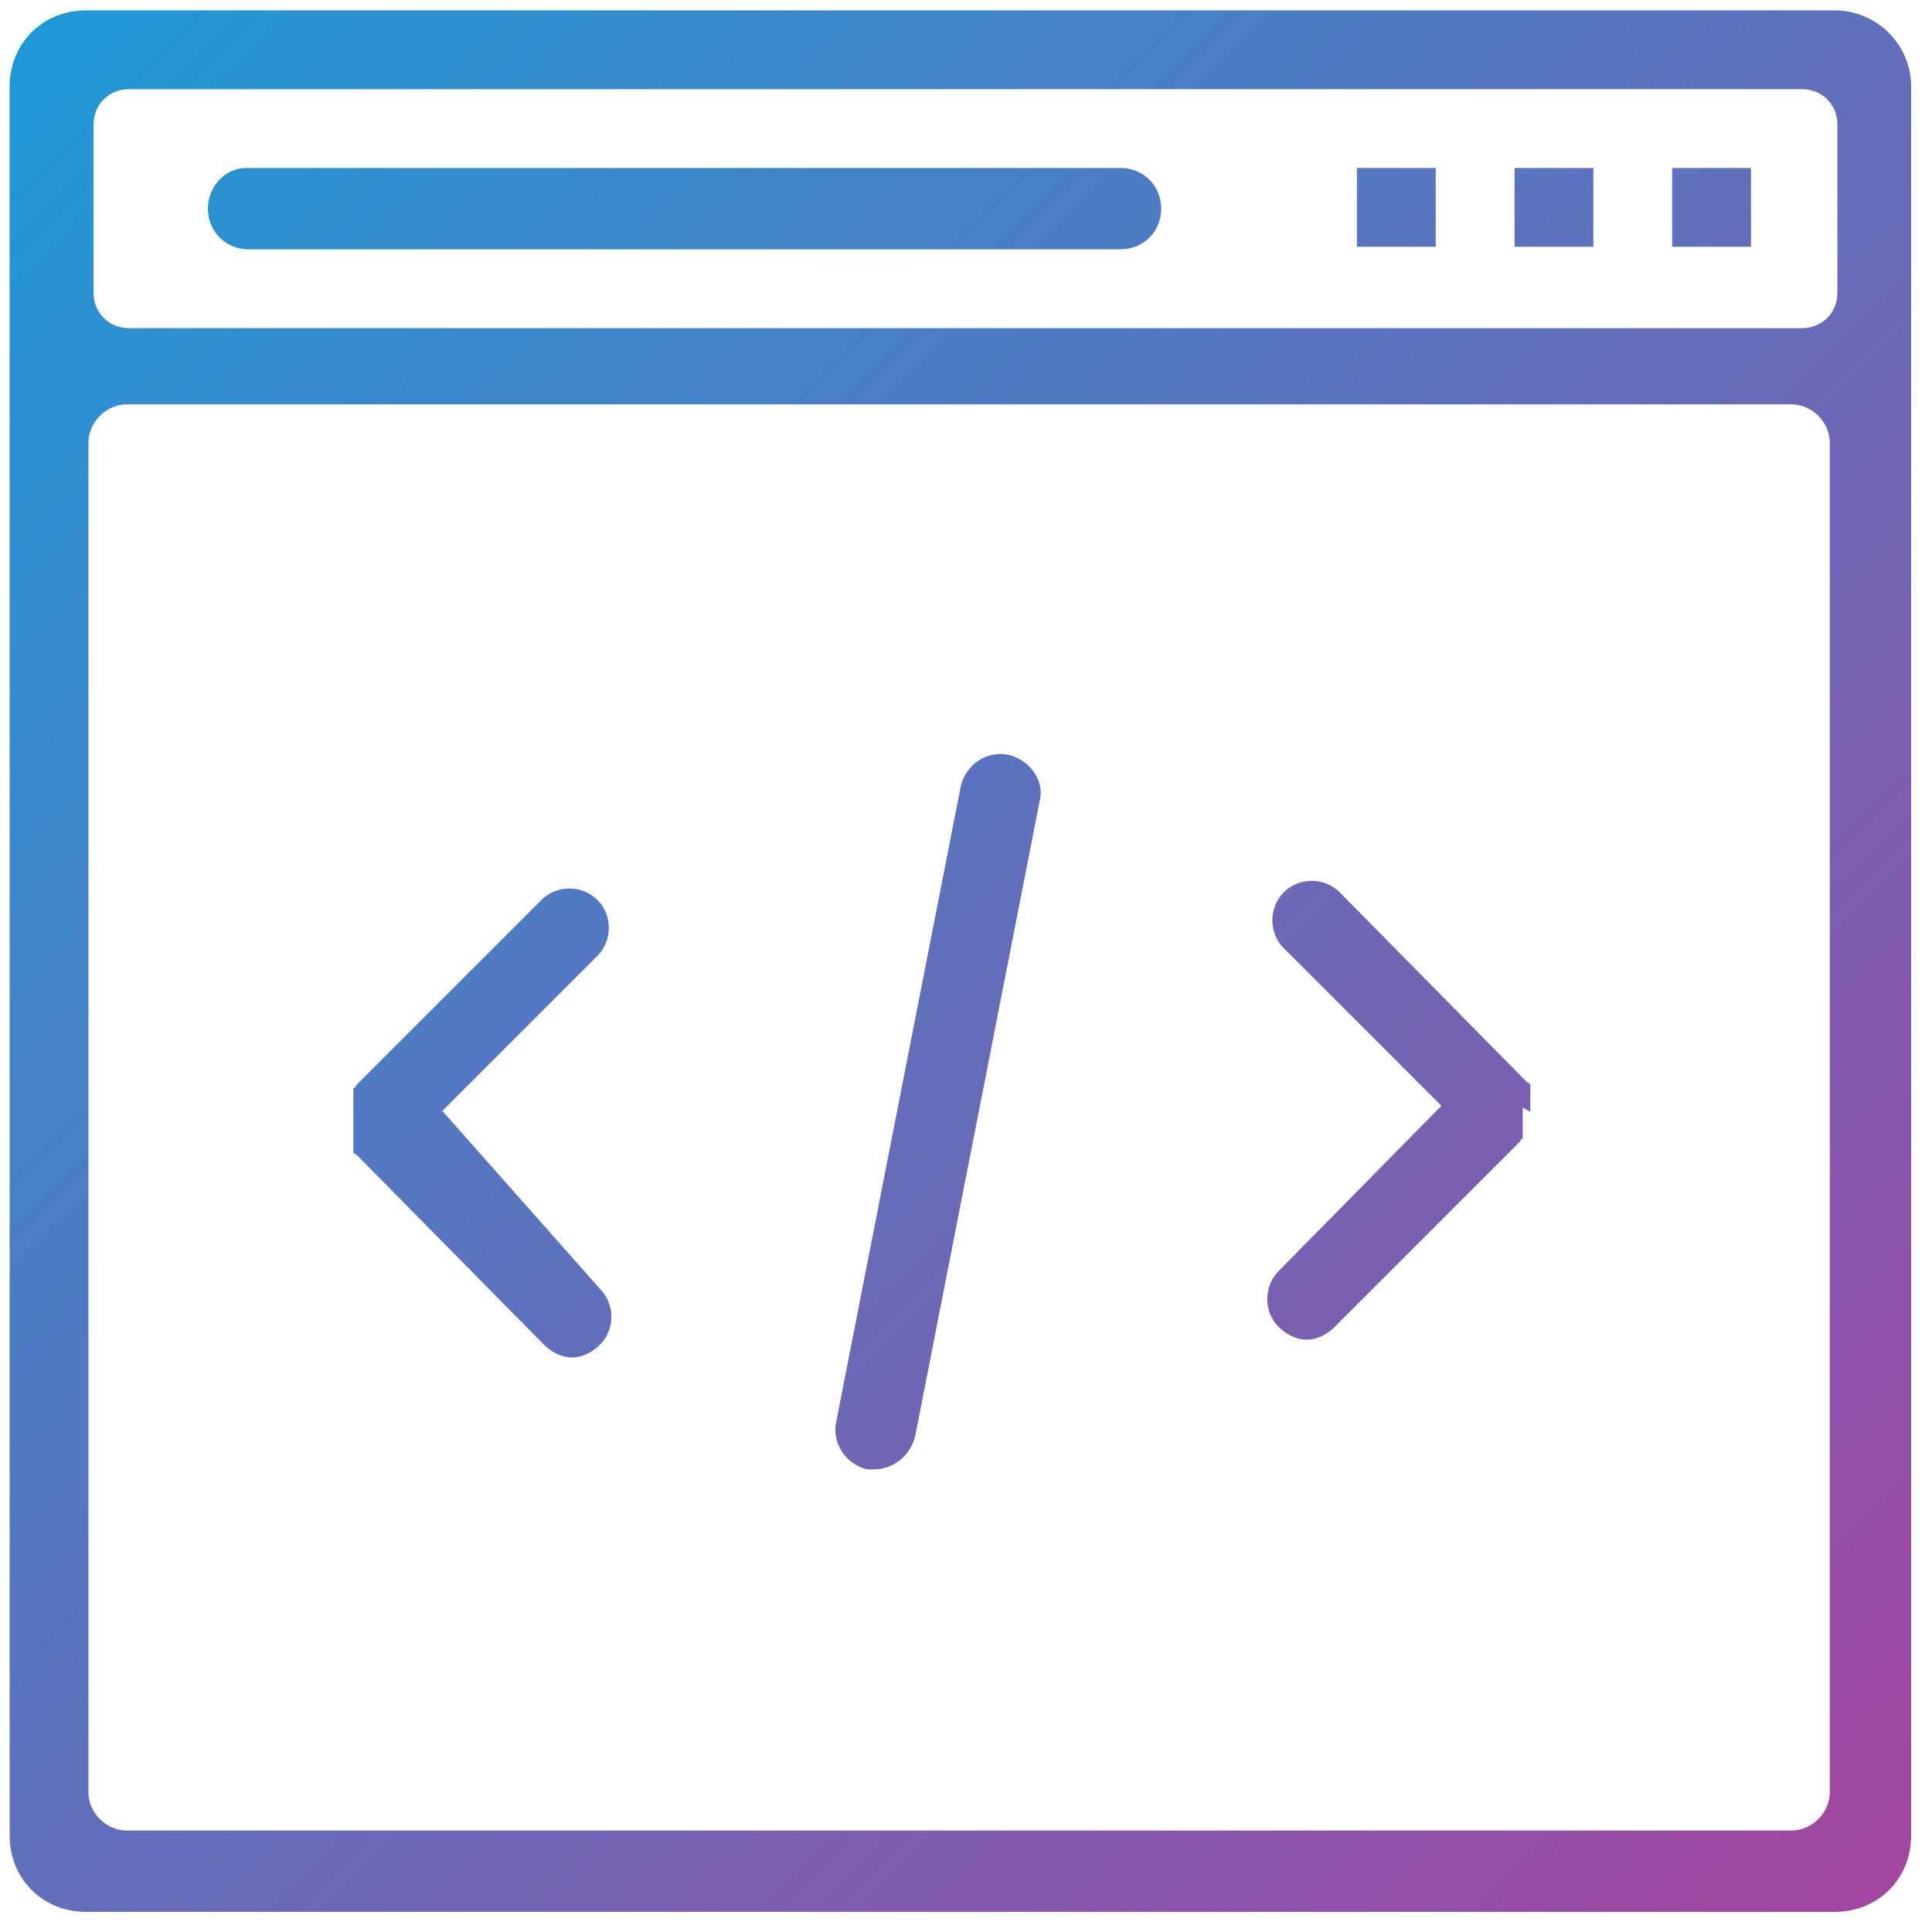 <?xml version="1.0" encoding="utf-8"?>
<!-- Generator: Adobe Illustrator 21.0.2, SVG Export Plug-In . SVG Version: 6.00 Build 0)  -->
<svg version="1.1" id="Layer_1" xmlns="http://www.w3.org/2000/svg" xmlns:xlink="http://www.w3.org/1999/xlink" x="0px" y="0px"
	 viewBox="0 0 76 76" style="enable-background:new 0 0 76 76;" xml:space="preserve">
<style type="text/css">
	.st0{fill:url(#SVGID_1_);}
	.st1{fill:url(#Fill-4_1_);}
	.st2{fill:url(#Fill-5_2_);}
	.st3{fill:url(#Fill-6_2_);}
	.st4{fill:url(#Fill-7_2_);}
	.st5{fill:url(#Fill-5_3_);}
	.st6{fill:url(#Fill-6_3_);}
	.st7{fill:url(#Fill-7_3_);}
</style>
<title>Group 4</title>
<desc>Created with Sketch.</desc>
<g id="Page-4">
	<g id="Services-bigger-title" transform="translate(-840, -2611)">
		<g id="Group-4" transform="translate(840, 2611)">
			<g id="browser" transform="translate(0.379, 0.308)">
				<linearGradient id="SVGID_1_" gradientUnits="userSpaceOnUse" x1="-0.224" y1="-0.213" x2="75.526" y2="75.662">
					<stop  offset="0" style="stop-color:#1D9AD7"/>
					<stop  offset="1" style="stop-color:#A6449F"/>
				</linearGradient>
				<path class="st0" d="M71.8,0.1H3c-1.7,0-3,1.3-3,3v68.8c0,1.7,1.3,3,3,3h68.8c1.7,0,3-1.3,3-3V3.1C74.8,1.4,73.4,0.1,71.8,0.1z
					 M71.6,70.2c0,0.8-0.7,1.5-1.5,1.5H4.6c-0.8,0-1.5-0.7-1.5-1.5V17.1c0-0.8,0.7-1.5,1.5-1.5h65.5c0.8,0,1.5,0.7,1.5,1.5V70.2z
					 M71.9,11.2c0,0.8-0.6,1.4-1.4,1.4H4.7c-0.8,0-1.4-0.6-1.4-1.4V4.6c0-0.8,0.6-1.4,1.4-1.4h65.8c0.8,0,1.4,0.6,1.4,1.4V11.2z"/>
				<linearGradient id="Fill-4_1_" gradientUnits="userSpaceOnUse" x1="29.392" y1="-29.781" x2="105.142" y2="46.094">
					<stop  offset="0" style="stop-color:#1D9AD7"/>
					<stop  offset="1" style="stop-color:#A6449F"/>
				</linearGradient>
				<polygon id="Fill-4" class="st1" points="65.4,9.4 68.5,9.4 68.5,6.3 65.4,6.3 				"/>
				<linearGradient id="Fill-5_2_" gradientUnits="userSpaceOnUse" x1="26.272" y1="-26.666" x2="102.022" y2="49.209">
					<stop  offset="0" style="stop-color:#1D9AD7"/>
					<stop  offset="1" style="stop-color:#A6449F"/>
				</linearGradient>
				<polygon id="Fill-5" class="st2" points="59.2,9.4 62.3,9.4 62.3,6.3 59.2,6.3 				"/>
				<linearGradient id="Fill-6_2_" gradientUnits="userSpaceOnUse" x1="23.152" y1="-23.551" x2="98.902" y2="52.324">
					<stop  offset="0" style="stop-color:#1D9AD7"/>
					<stop  offset="1" style="stop-color:#A6449F"/>
				</linearGradient>
				<polygon id="Fill-6" class="st3" points="53,9.4 56.1,9.4 56.1,6.3 53,6.3 				"/>
				<linearGradient id="Fill-7_2_" gradientUnits="userSpaceOnUse" x1="9.112" y1="-9.534" x2="84.862" y2="66.341">
					<stop  offset="0" style="stop-color:#1D9AD7"/>
					<stop  offset="1" style="stop-color:#A6449F"/>
				</linearGradient>
				<path id="Fill-7" class="st4" d="M7.8,7.9c0,0.9,0.7,1.6,1.6,1.6h34.3c0.9,0,1.6-0.7,1.6-1.6l0,0c0-0.9-0.7-1.6-1.6-1.6H9.3
					C8.5,6.3,7.8,7,7.8,7.9L7.8,7.9z"/>
			</g>
			<linearGradient id="Fill-5_3_" gradientUnits="userSpaceOnUse" x1="-3.256" y1="3.5" x2="72.494" y2="79.375">
				<stop  offset="0" style="stop-color:#1D9AD7"/>
				<stop  offset="1" style="stop-color:#A6449F"/>
			</linearGradient>
			<path id="Fill-5_1_" class="st5" d="M39.7,29.7c-0.9-0.2-1.7,0.4-1.9,1.2l-4.9,25c-0.2,0.9,0.4,1.7,1.2,1.9c0.1,0,0.2,0,0.3,0
				c0.7,0,1.4-0.5,1.6-1.3l4.9-25C41.1,30.7,40.5,29.9,39.7,29.7"/>
			<linearGradient id="Fill-6_3_" gradientUnits="userSpaceOnUse" x1="3.943" y1="-3.687" x2="79.693" y2="72.188">
				<stop  offset="0" style="stop-color:#1D9AD7"/>
				<stop  offset="1" style="stop-color:#A6449F"/>
			</linearGradient>
			<path id="Fill-6_1_" class="st6" d="M60.2,43.7C60.2,43.7,60.2,43.6,60.2,43.7c0-0.1,0-0.1,0-0.2c0,0,0,0,0-0.1c0,0,0,0,0-0.1
				c0,0,0,0,0-0.1c0,0,0,0,0-0.1c0,0,0,0,0-0.1c0,0,0-0.1,0-0.1c0,0,0,0,0-0.1c0,0,0-0.1,0-0.1c0,0,0,0,0,0c0,0,0-0.1-0.1-0.1
				c0,0,0,0,0,0c0,0-0.1-0.1-0.1-0.1l-7.3-7.4c-0.6-0.6-1.6-0.6-2.2,0c-0.6,0.6-0.6,1.6,0,2.2l6.2,6.2L50.3,50
				c-0.6,0.6-0.6,1.6,0,2.2c0.3,0.3,0.7,0.5,1.1,0.5c0.4,0,0.8-0.2,1.1-0.5l7.2-7.2c0,0,0.1-0.1,0.1-0.1c0,0,0,0,0,0
				c0,0,0-0.1,0.1-0.1c0,0,0,0,0,0c0,0,0-0.1,0-0.1c0,0,0,0,0-0.1c0,0,0-0.1,0-0.1c0,0,0,0,0-0.1c0,0,0,0,0-0.1c0,0,0,0,0-0.1
				c0,0,0,0,0-0.1c0,0,0,0,0-0.1c0,0,0-0.1,0-0.1c0,0,0,0,0-0.1c0,0,0-0.1,0-0.1c0,0,0,0,0-0.1S60.2,43.8,60.2,43.7
				C60.2,43.7,60.2,43.7,60.2,43.7z"/>
			<linearGradient id="Fill-7_3_" gradientUnits="userSpaceOnUse" x1="-10.511" y1="10.743" x2="65.24" y2="86.618">
				<stop  offset="0" style="stop-color:#1D9AD7"/>
				<stop  offset="1" style="stop-color:#A6449F"/>
			</linearGradient>
			<path id="Fill-7_1_" class="st7" d="M17.4,43.7l6.1-6.1c0.6-0.6,0.6-1.6,0-2.2c-0.6-0.6-1.6-0.6-2.2,0l-7.2,7.2
				c0,0-0.1,0.1-0.1,0.1c0,0,0,0,0,0c0,0,0,0.1-0.1,0.1c0,0,0,0,0,0.1c0,0,0,0,0,0.1c0,0,0,0,0,0.1c0,0,0,0,0,0.1c0,0,0,0,0,0.1
				c0,0,0,0,0,0.1c0,0,0,0.1,0,0.1c0,0,0,0,0,0.1c0,0,0,0.1,0,0.1c0,0,0,0,0,0.1c0,0,0,0.1,0,0.1c0,0,0,0.1,0,0.1c0,0,0,0.1,0,0.1
				s0,0.1,0,0.1c0,0,0,0.1,0,0.1c0,0,0,0.1,0,0.1c0,0,0,0,0,0.1c0,0,0,0.1,0,0.1c0,0,0,0,0,0.1c0,0,0,0.1,0,0.1c0,0,0,0,0,0.1
				c0,0,0,0,0,0.1c0,0,0,0,0,0.1c0,0,0,0,0,0.1c0,0,0,0.1,0,0.1c0,0,0,0,0,0c0,0,0,0.1,0.1,0.1c0,0,0,0,0,0c0,0,0.1,0.1,0.1,0.1
				l7.3,7.4c0.3,0.3,0.7,0.5,1.1,0.5c0.4,0,0.8-0.2,1.1-0.5c0.6-0.6,0.6-1.6,0-2.2L17.4,43.7"/>
		</g>
	</g>
</g>
</svg>
